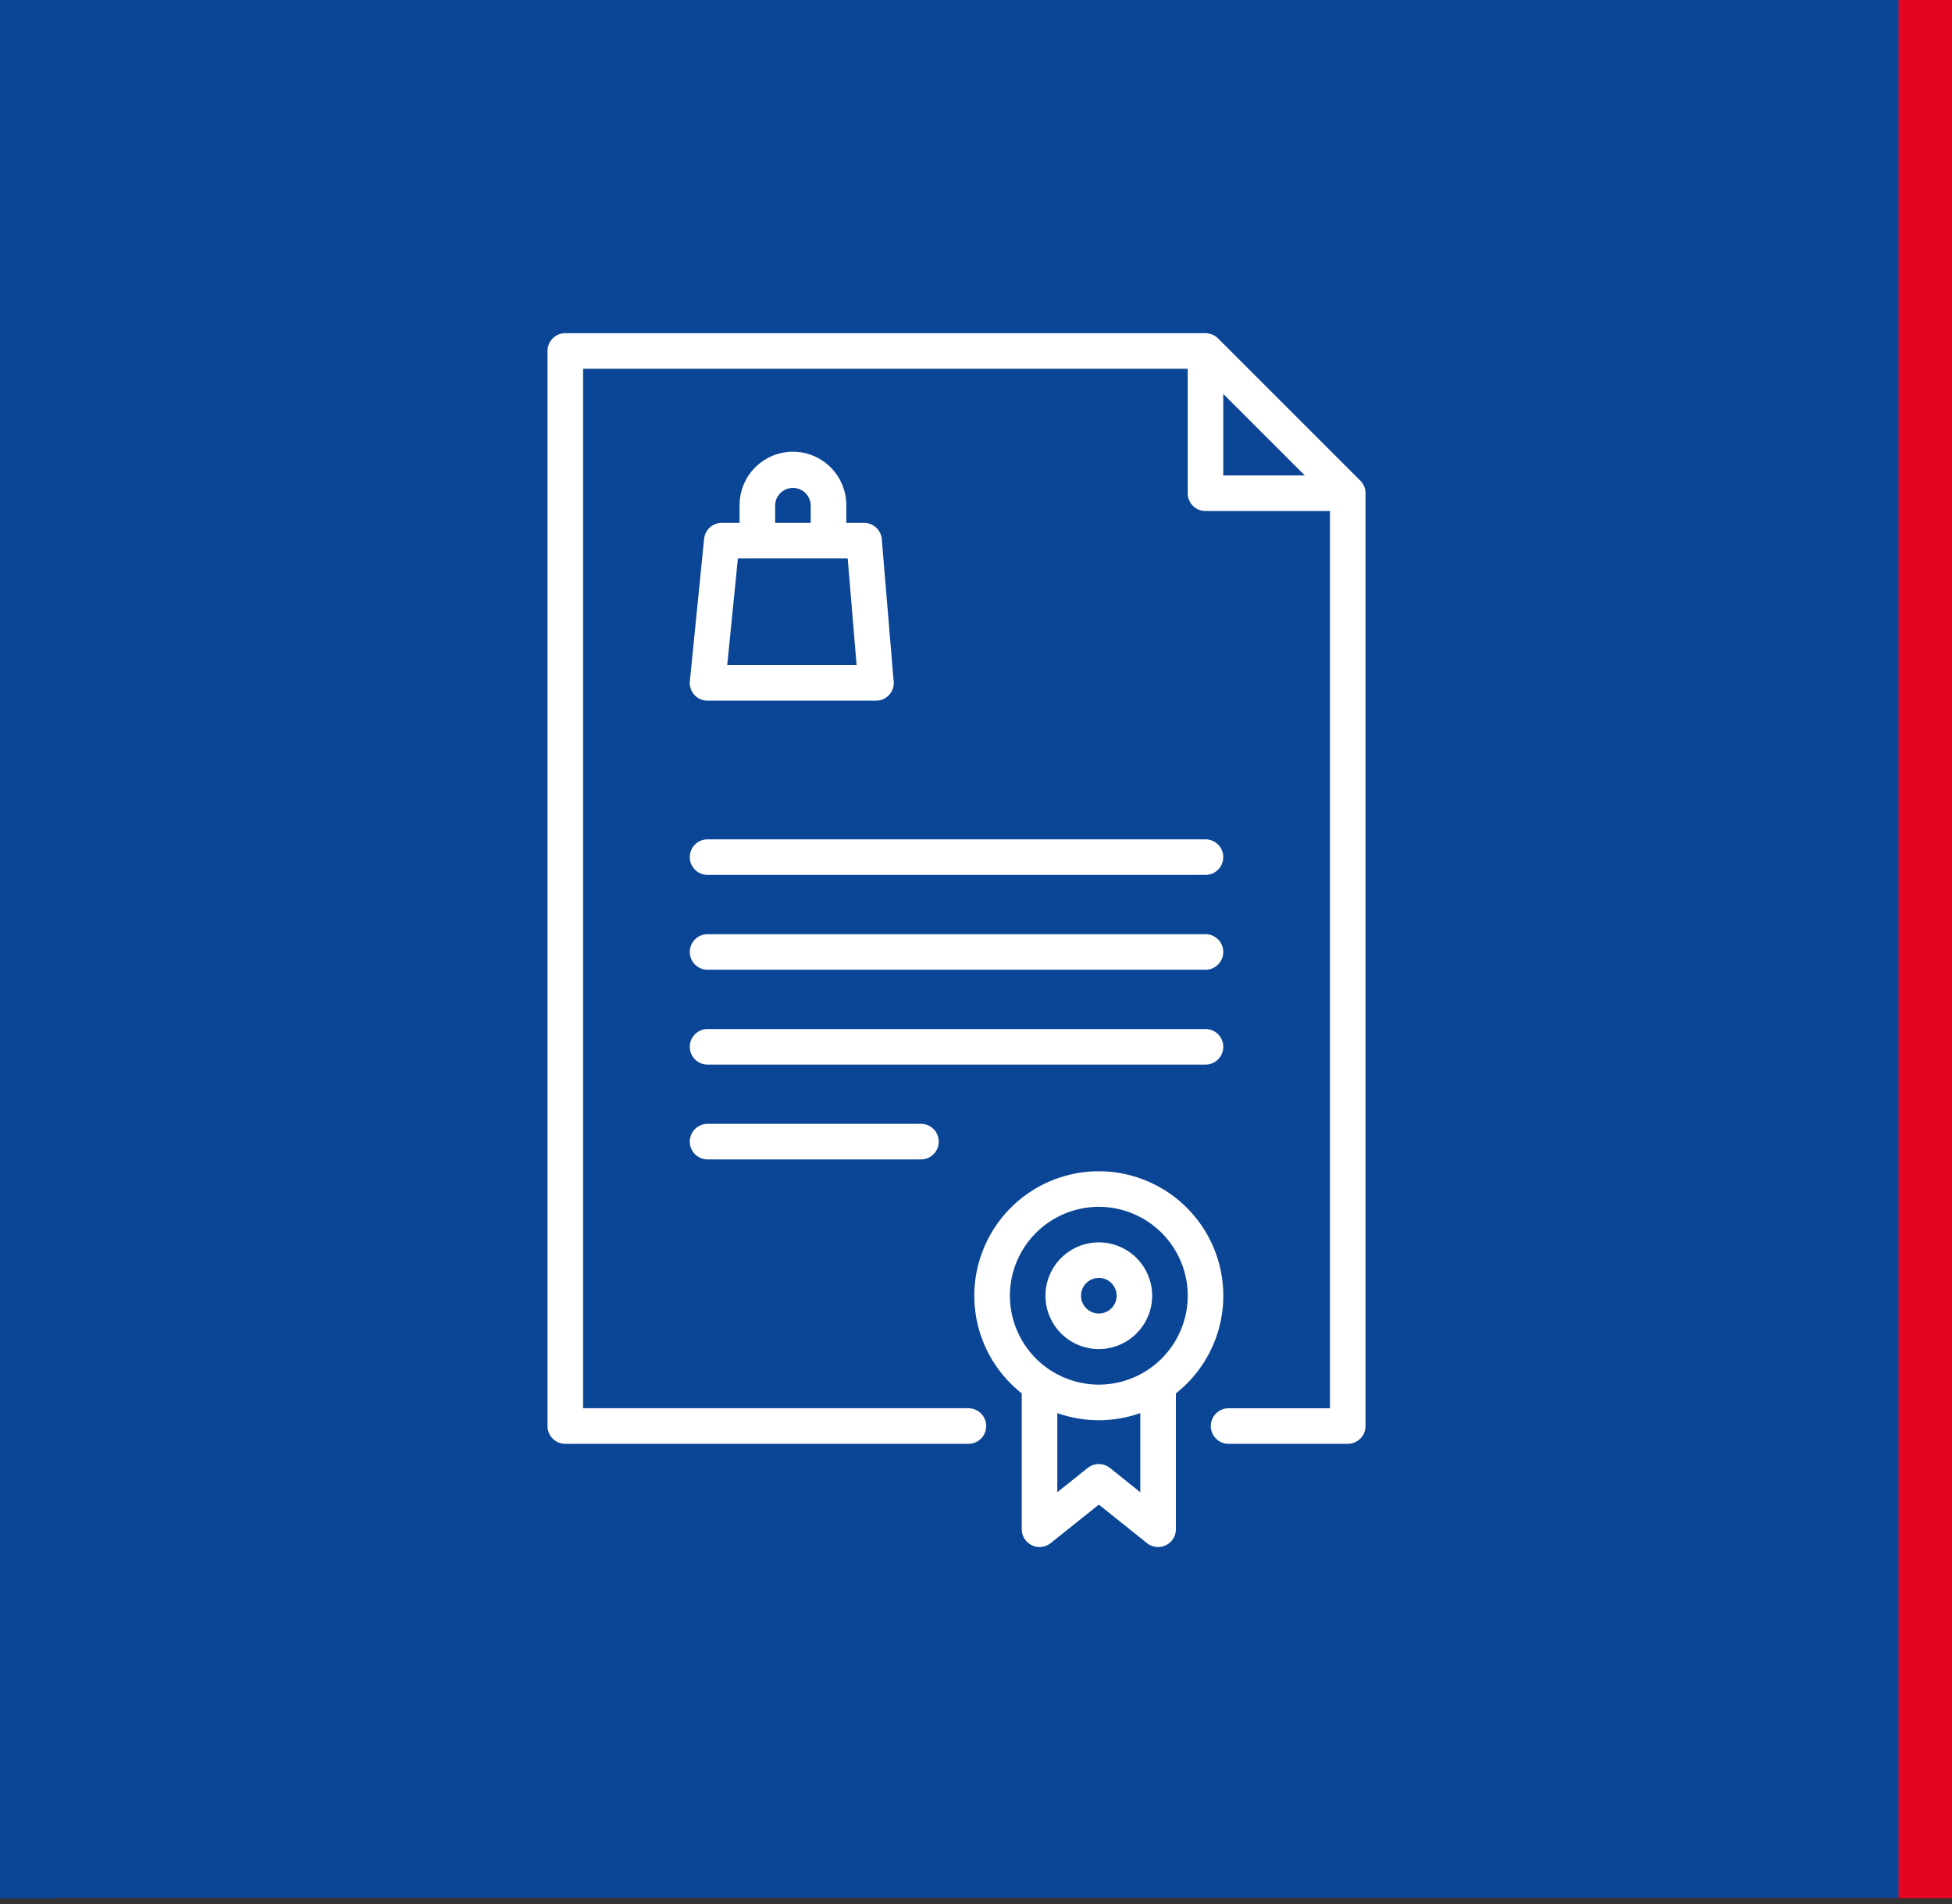 <svg width="82" height="80" fill="none" xmlns="http://www.w3.org/2000/svg"><rect width="100%" height="100%" fill="#333333" stroke="none"/><path fill="#E40521" d="M2.246 0h79.753v79.753H2.246z"/><path fill="#0B4696" d="M0 0h79.753v79.753H0z"/><path d="M37.536 28.575l-.494-5.921a.747.747 0 00-.744-.685h-.747v-.747a2.244 2.244 0 00-2.241-2.242 2.244 2.244 0 00-2.242 2.242v.747h-.747a.747.747 0 00-.743.672l-.598 5.977a.747.747 0 00.744.822h7.074a.747.747 0 00.738-.865zm-4.974-7.353a.748.748 0 011.495 0v.747h-1.495v-.747zm-2.013 6.723l.448-4.482h4.613l.374 4.482h-5.435z" fill="#fff"/><path d="M57.36 20.649l-.008-.054-.003-.019a.728.728 0 00-.016-.062l-.002-.008a.801.801 0 00-.022-.062l-.003-.007a.725.725 0 00-.026-.056l-.005-.01a.736.736 0 00-.03-.05l-.008-.013a.773.773 0 00-.033-.045l-.01-.014a.744.744 0 00-.05-.054L51.17 14.22a.768.768 0 00-.055-.05l-.015-.01a.722.722 0 00-.043-.033l-.015-.009a.732.732 0 00-.048-.028l-.011-.006a.725.725 0 00-.055-.026c-.003 0-.006-.002-.008-.003a.701.701 0 00-.06-.021l-.01-.003a.742.742 0 00-.062-.015c-.006-.002-.012-.002-.019-.003A.718.718 0 0050.64 14H23.747a.747.747 0 00-.747.747v45.17c0 .413.334.747.747.747h16.934a.747.747 0 000-1.494H24.494V15.494h25.4v5.23c0 .412.334.747.746.747h5.23v37.7h-4.232a.747.747 0 100 1.493h4.978a.747.747 0 00.747-.747V20.723a.737.737 0 00-.003-.074zm-5.973-.673v-3.425l3.426 3.425h-3.426z" fill="#fff"/><path d="M50.64 35.266H29.724a.747.747 0 000 1.494H50.64a.747.747 0 000-1.494zm0 3.985H29.724a.747.747 0 000 1.494H50.64a.747.747 0 000-1.494zm0 3.985H29.724a.747.747 0 000 1.494H50.64a.747.747 0 000-1.494zM38.688 47.22h-8.964a.747.747 0 000 1.494h8.964a.747.747 0 000-1.494zm12.701 7.222a5.235 5.235 0 00-5.23-5.23 5.235 5.235 0 00-5.23 5.23 5.22 5.22 0 001.993 4.102v5.709l.001.024.003.045c0 .01.002.021.004.032.002.014.003.027.006.04l.008.034.01.038.01.034.013.034.016.035.015.031.02.036.017.028.027.036.014.02.003.003a.75.75 0 00.053.06l.017.014a.751.751 0 00.042.038l.027.02a.771.771 0 00.107.065l.028.014a.7.7 0 00.047.019l.026.01a.65.65 0 00.053.014l.022.006.061.01.018.003a.893.893 0 00.074.004h.008a.752.752 0 00.107-.009l.022-.003a.725.725 0 00.104-.027l.018-.006a.74.74 0 00.104-.046l.004-.002a.725.725 0 00.098-.066l.007-.005 2.024-1.618 2.023 1.618.006.005a.756.756 0 00.1.066l.003.002a.737.737 0 00.104.046l.018.006c.033.012.068.02.103.027l.023.003c.035.005.07.009.107.009h.008c.025 0 .05-.002.074-.004.006 0 .011-.002.017-.003a.722.722 0 00.062-.01l.021-.006a.665.665 0 00.054-.015l.026-.01a.772.772 0 00.047-.018l.028-.014a.762.762 0 00.107-.065l.027-.02a.746.746 0 00.042-.037l.017-.016a.7.7 0 00.053-.059l.003-.003.014-.02c.01-.012.018-.024.027-.037l.016-.027.021-.036.015-.03.016-.036.012-.034.012-.035.01-.037.007-.033.006-.041.005-.032.002-.046.001-.023v-5.709a5.223 5.223 0 001.992-4.102zm-4.752 7.244l-.01-.008-.018-.013a.801.801 0 00-.04-.029l-.024-.015-.039-.022-.03-.014-.035-.016a.65.65 0 00-.037-.013l-.03-.01c-.014-.004-.027-.008-.04-.01l-.03-.008a.732.732 0 00-.04-.006l-.033-.004-.035-.003h-.069c-.014 0-.028.002-.041.003a.798.798 0 00-.142.028l-.027.009a.664.664 0 00-.04.015l-.032.014-.033.016a.771.771 0 00-.037.021l-.026.016-.04.029-.017.012-.01.008-1.266 1.013v-3.327a5.204 5.204 0 003.486 0v3.327l-1.265-1.013zm-.478-3.509a3.74 3.74 0 01-3.735-3.735 3.74 3.74 0 013.735-3.736 3.74 3.74 0 013.736 3.736 3.74 3.74 0 01-3.736 3.735z" fill="#fff"/><path d="M46.16 52.2a2.244 2.244 0 00-2.242 2.241 2.244 2.244 0 002.241 2.242A2.244 2.244 0 0048.4 54.44a2.244 2.244 0 00-2.24-2.24zm0 2.989a.748.748 0 110-1.496.748.748 0 010 1.496z" fill="#fff"/></svg>